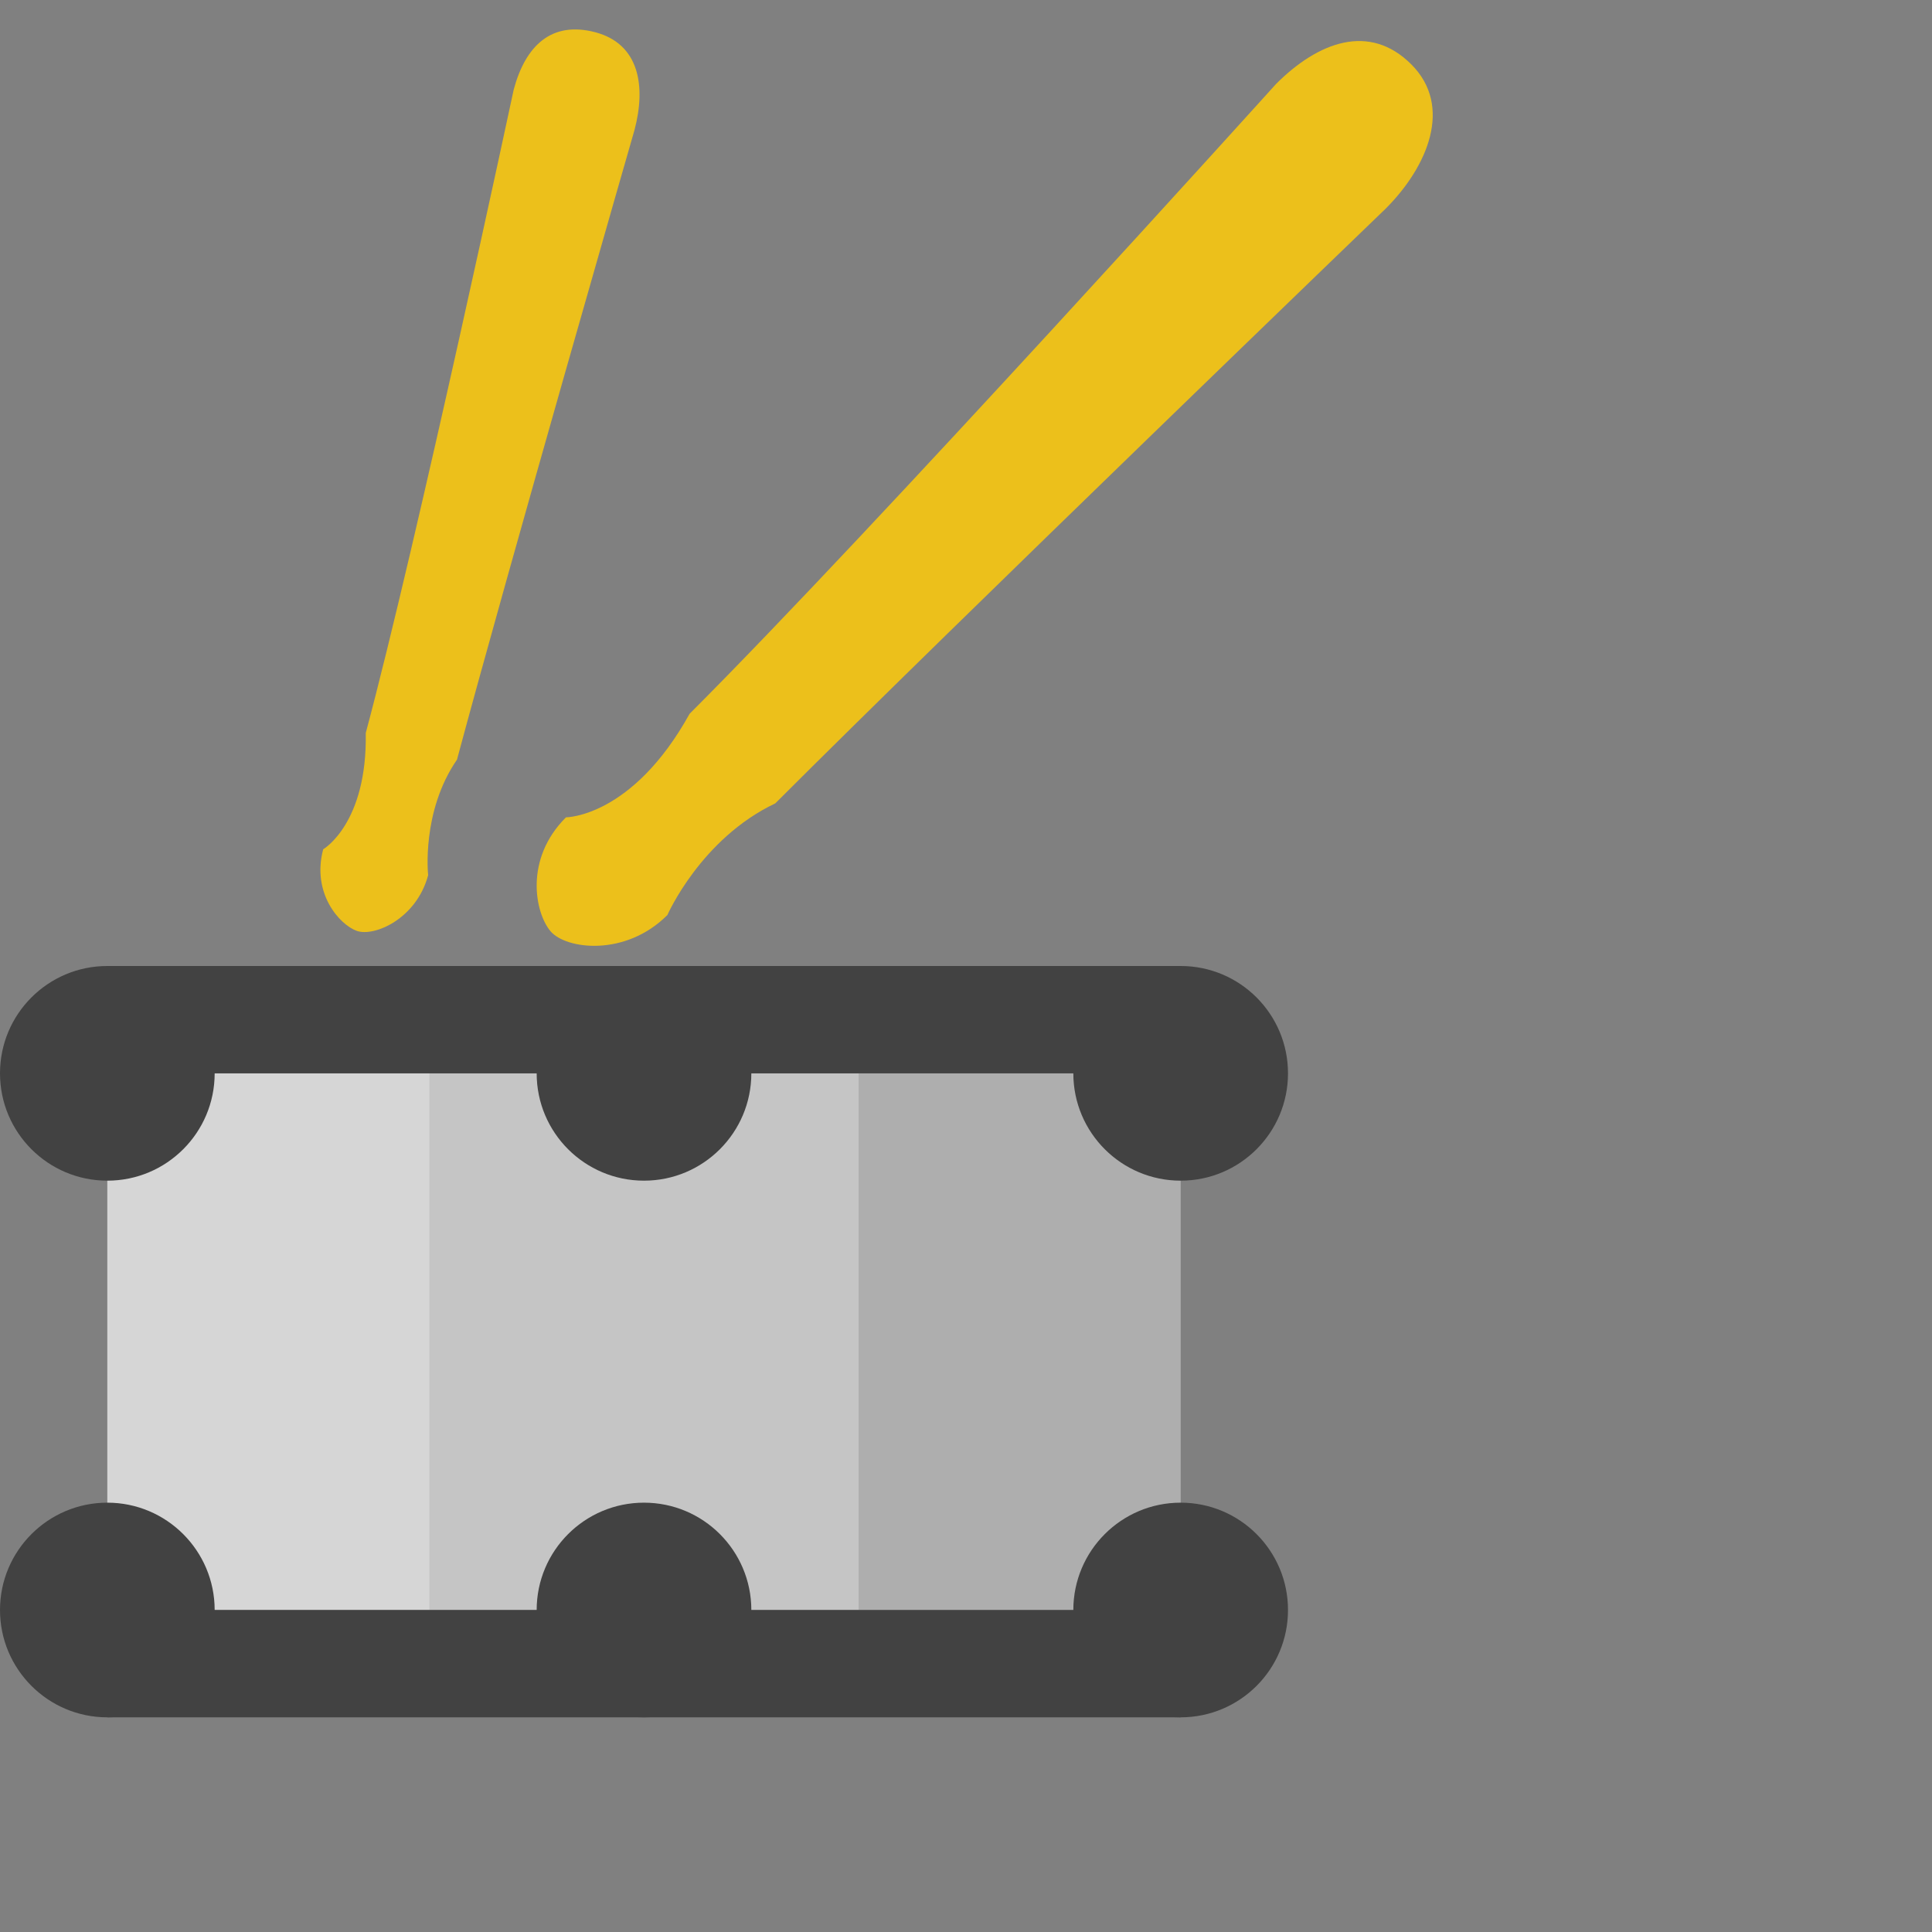 <?xml version="1.0" encoding="UTF-8" standalone="no"?>
<svg version="1.1" width="64px" height="64px" viewBox="0 0 18 18" xmlns="http://www.w3.org/2000/svg" xmlns:xlink="http://www.w3.org/1999/xlink">
<rect x="0" y="0" width="18" height="18" fill="#808080" stroke="none"/>
<!-- <svg width="530px" height="64px" viewBox="0 0 530 " version="1.1" xmlns="http://www.w3.org/2000/svg" xmlns:xlink="http://www.w3.org/1999/xlink"> -->
    <!-- Generator: Sketch 40.3 (33839) - http://www.bohemiancoding.com/sketch -->
    <title>bateria svg</title>
    <!-- <desc>Created with Sketch.</desc> -->
    <defs>
        <rect id="path-1" x="1" y="12" width="14" height="3"></rect>
    </defs>
    <g id="Page-1" stroke="none" stroke-width="1" fill="none" fill-rule="evenodd">
        <g id="icn">
            <g id="color_bateria" transform="translate(0, 0)">
                <rect id="Rectangle-4" fill="#C5C5C5" x="1" y="10" width="10" height="5"></rect>
                <rect id="Rectangle-4" fill-opacity="0.12" fill="#000000" x="8" y="10" width="3" height="5"></rect>
                <rect id="Rectangle-4" fill-opacity="0.3" fill="#FFFFFF" x="1" y="10" width="3" height="5"></rect>
                <g id="Group-4" transform="translate(0, 9)" fill="#424242">
                    <rect id="Rectangle-2" x="1" y="0" width="10" height="1"></rect>
                    <circle id="Oval-31" cx="1" cy="1" r="1"></circle>
                    <circle id="Oval-31" cx="6" cy="1" r="1"></circle>
                    <circle id="Oval-31" cx="11" cy="1" r="1"></circle>
                </g>
                <g id="Group-3" transform="translate(0, 14)" fill="#424242">
                    <rect id="Rectangle-2" x="1" y="1" width="10" height="1"></rect>
                    <path d="M1,2 C1.552,2 2,1.552 2,1 C2,0.448 1.552,0 1,0 C0.448,0 0,0.448 0,1 C0,1.552 0.448,2 1,2 Z" id="Oval-31"></path>
                    <circle id="Oval-31" cx="6" cy="1" r="1"></circle>
                    <circle id="Oval-31" cx="11" cy="1" r="1"></circle>
                </g>
                <path d="M6.425,6.65 C5.891,7.615 5.273,7.615 5.273,7.615 C4.882,8.005 4.985,8.506 5.129,8.676 C5.273,8.846 5.828,8.916 6.218,8.525 C6.218,8.525 6.529,7.814 7.223,7.485 C8.926,5.782 12.912,1.942 12.912,1.942 C13.302,1.551 13.539,0.99 13.149,0.6 C12.758,0.209 12.28,0.391 11.889,0.782 C11.889,0.782 8.14,4.936 6.425,6.65 Z" id="Path-35" fill="#ECC01B"></path>
                <path d="M2.349,5.99 C1.939,6.73 1.464,6.73 1.464,6.73 C1.165,7.029 1.244,7.414 1.354,7.544 C1.464,7.675 1.89,7.728 2.19,7.428 C2.19,7.428 2.429,6.883 2.961,6.63 C4.268,5.324 7.325,2.378 7.325,2.378 C7.624,2.078 7.766,1.707 7.467,1.407 C7.167,1.108 6.84,1.188 6.54,1.488 C6.54,1.488 3.664,4.675 2.349,5.99 Z" id="Path-35" fill="#ECC01B" transform="translate(4.444, 4.434) rotate(-30) translate(-4.444, -4.434) "></path>
            </g>
        </g>
    </g>
</svg>